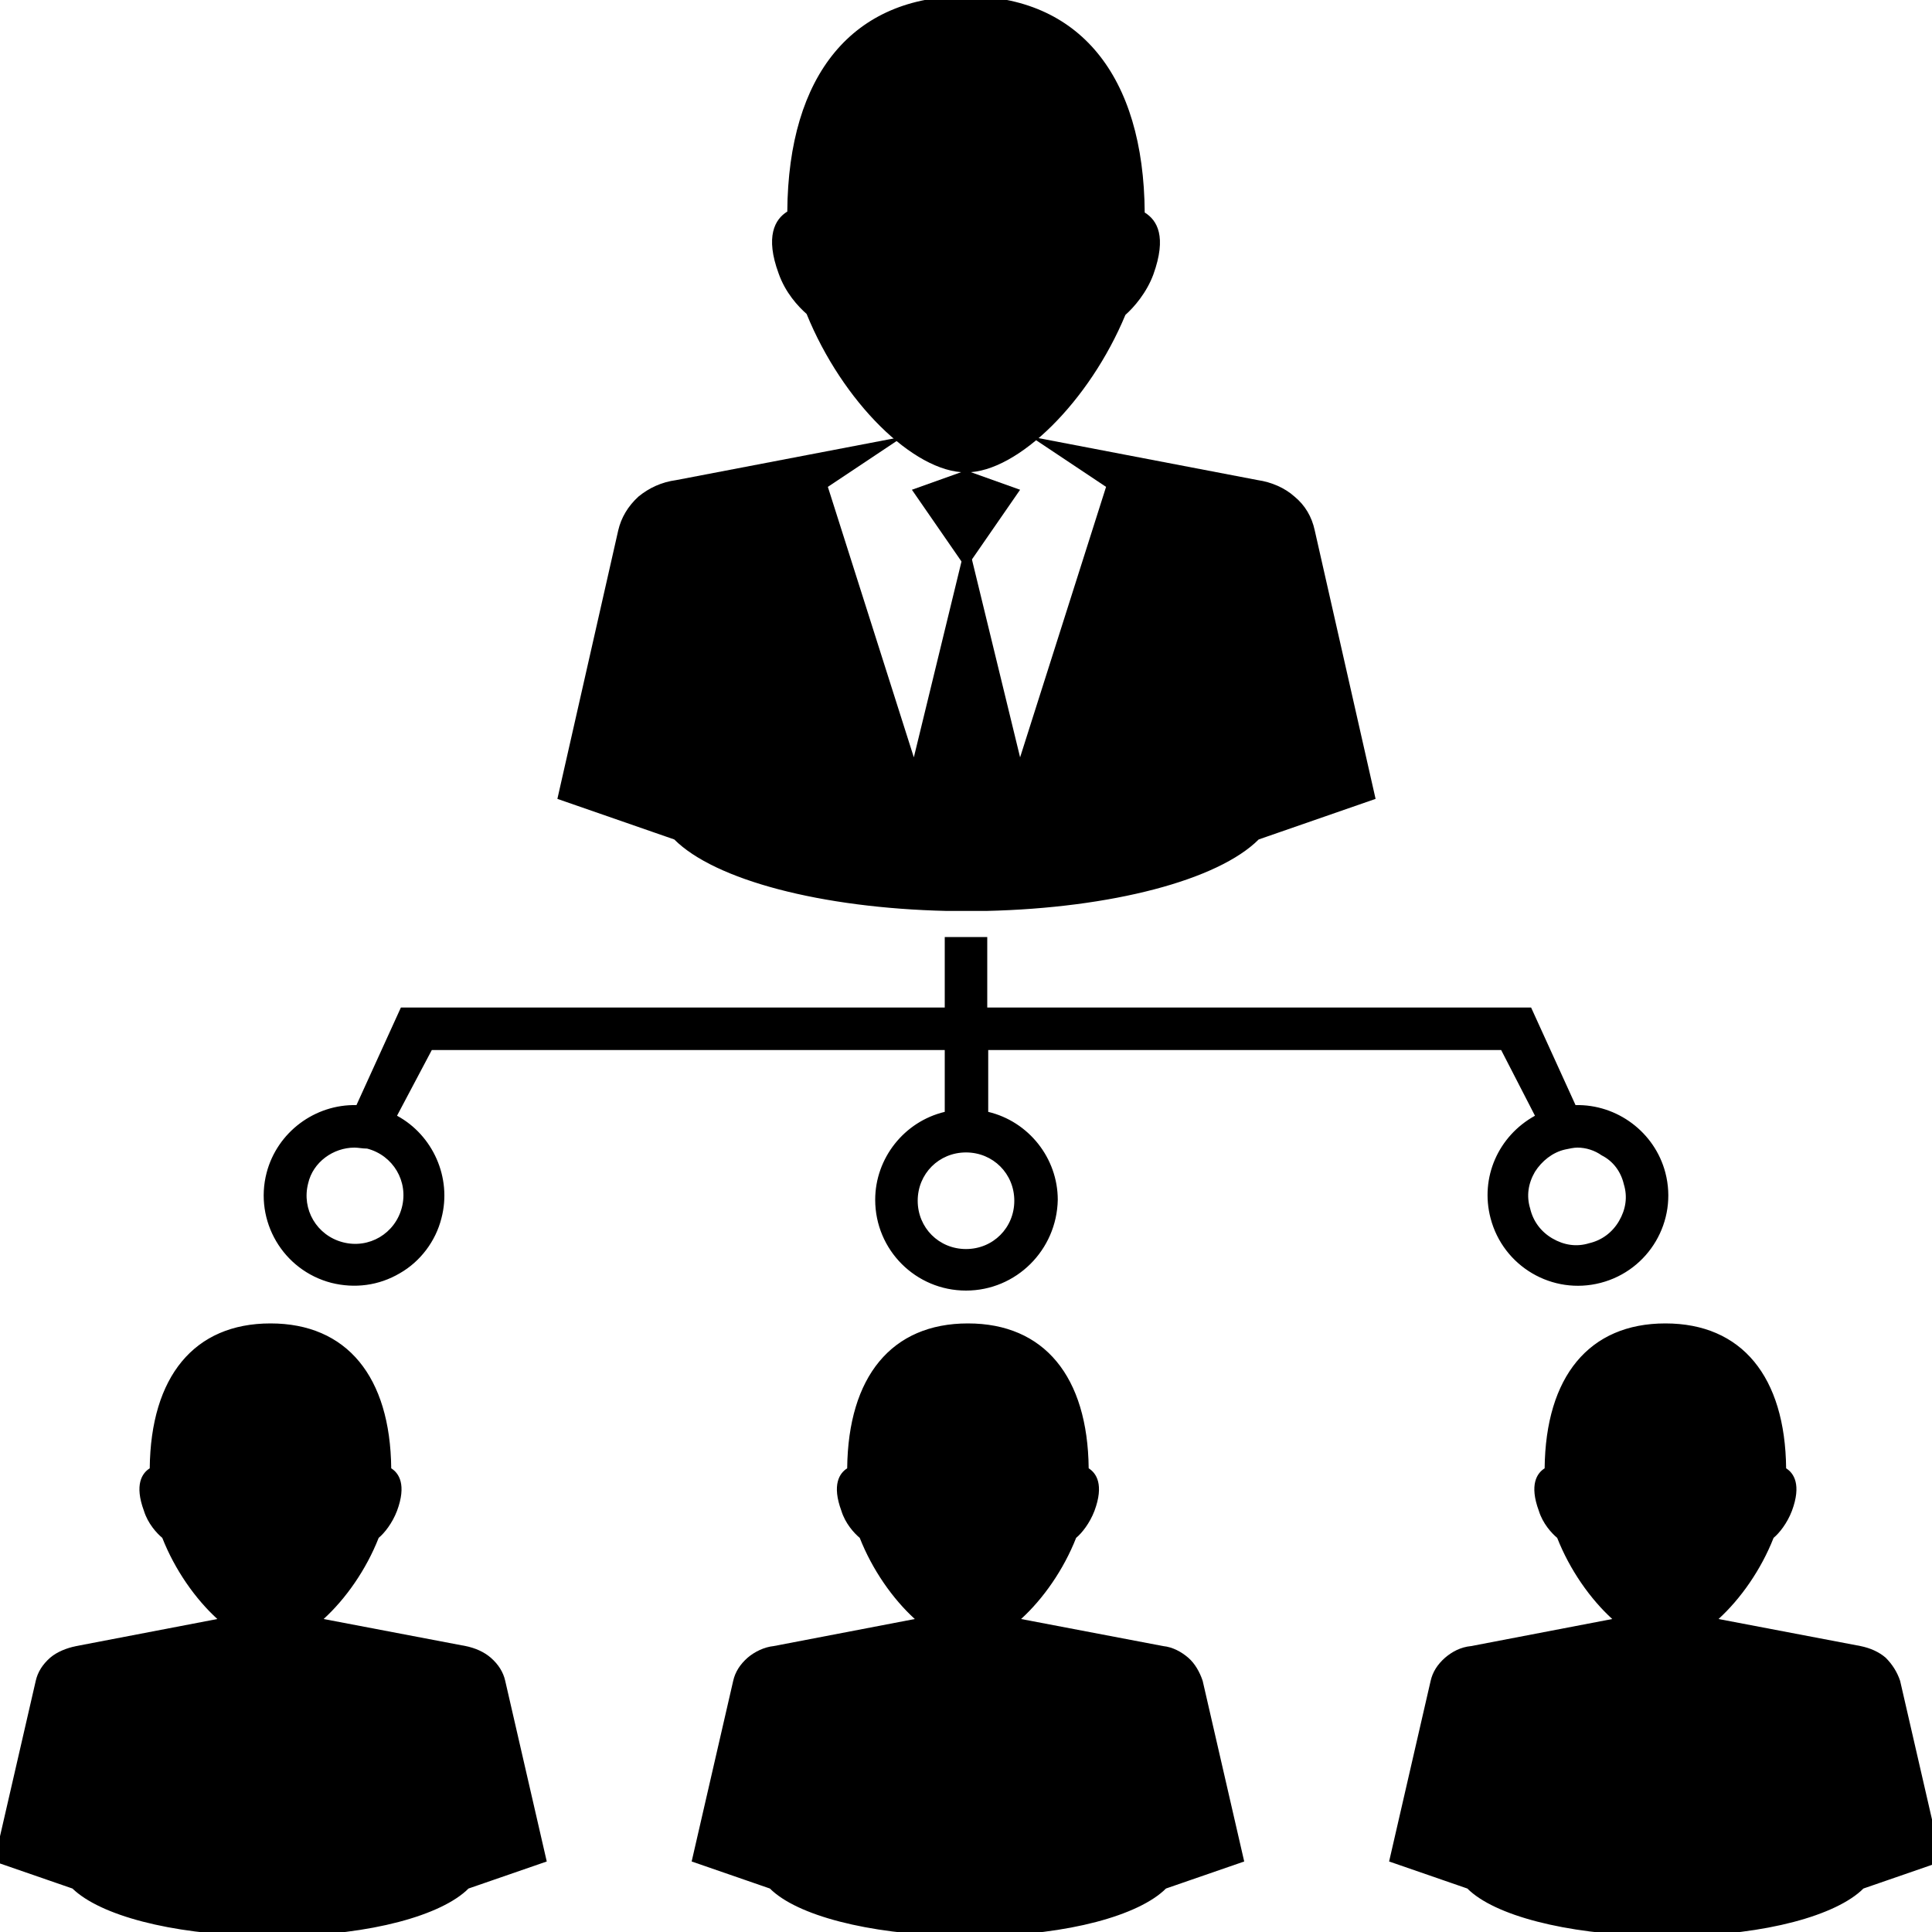 <?xml version="1.0" encoding="utf-8"?>
<!-- Generator: Adobe Illustrator 19.2.1, SVG Export Plug-In . SVG Version: 6.00 Build 0)  -->
<svg version="1.1" id="Layer_1" xmlns="http://www.w3.org/2000/svg" xmlns:xlink="http://www.w3.org/1999/xlink" x="0px" y="0px"
	 viewBox="0 0 200 200" style="enable-background:new 0 0 200 200;" xml:space="preserve">
<g>
	<g>
		<path d="M135.5,55c-0.3-1.2-0.9-2.3-1.9-3.2c-1-0.9-2.3-1.4-3.6-1.6l-21-4.1l6.1,4l-9.6,30.1L100,57.9l-5.4,22.4
			L85,50.2l6.1-4l-21,4.1c-1.3,0.2-2.6,0.7-3.6,1.6c-1,0.9-1.7,2-1.9,3.2l-6.2,27.4L70,86.5c3.9,4.1,14.8,7,27.9,7.3h2h2
			c13.1-0.3,24-3.3,27.9-7.3l11.8-4.1L135.5,55z"/>
		<path d="M100,94.3h-2c-13-0.3-24-3.2-28.2-7.4l-12.1-4.2L64,54.9c0.3-1.3,1-2.5,2.1-3.5c1.1-0.9,2.4-1.5,3.9-1.7
			l23.5-4.5l-7.8,5.2l8.9,28l5.5-22.6l5.5,22.6l8.9-28l-7.8-5.2l23.5,4.5c1.4,0.2,2.8,0.8,3.8,1.7c1.1,0.9,1.8,2.1,2.1,3.5v0
			l6.3,27.8l-12.1,4.2c-4.2,4.2-15.2,7.1-28.2,7.4H100z M58.9,82.1l11.5,4l0.1,0.1c3.9,4,15,6.9,27.6,7.2h4.1
			c12.6-0.3,23.7-3.2,27.6-7.2l0.1-0.1l11.5-4L135,55.1v0c-0.3-1.1-0.9-2.1-1.8-2.9c-0.9-0.8-2.1-1.3-3.3-1.5l-18.6-3.6l4.3,2.9
			l-10.3,32.2L100,60l-5.3,22.1L84.4,50l4.3-2.9l-18.6,3.6c-1.3,0.2-2.4,0.7-3.4,1.5C65.9,53,65.2,54,65,55.1L58.9,82.1z"/>
	</g>
	<g>
		<polygon points="100,49.2 95.2,50.9 100,57.9 104.9,50.9 		"/>
		<path d="M100,58.8l-5.6-8.1l5.6-2l5.6,2L100,58.8z M95.9,51.2L100,57l4.1-5.9l-4.1-1.5L95.9,51.2z"/>
	</g>
	<g>
		<path d="M118,22.2c0-12.4-5.1-22.2-18-22.2c-12.9,0-18,9.7-18,22.2c-1.3,0.7-2.2,2.4-0.9,5.9c0.7,1.8,1.8,3.3,2.8,4
			c3.7,9.1,10.9,16.2,16.1,16.2s12.4-7.1,16.1-16.2c1-0.8,2.2-2.3,2.8-4C120.2,24.6,119.3,22.9,118,22.2z"/>
		<path d="M100,48.9c-5.4,0-12.8-7.3-16.5-16.4c-0.9-0.8-2.2-2.2-2.9-4.2c-1.4-3.8-0.4-5.6,0.9-6.4
			C81.6,7.7,88.3-0.4,100-0.4c11.7,0,18.4,8.2,18.5,22.4c1.3,0.8,2.3,2.5,0.9,6.4c-0.7,1.9-2,3.4-2.9,4.2
			C112.8,41.5,105.4,48.9,100,48.9z M100,0.6c-15.2,0-17.5,13.6-17.5,21.7v0.3l-0.3,0.1c-1.8,1-1.4,3.4-0.7,5.3
			c0.7,1.8,1.9,3.2,2.7,3.8l0.1,0.1l0.1,0.1c3.5,8.8,10.5,15.9,15.6,15.9s12.1-7.1,15.6-15.9l0.1-0.1l0.1-0.1c0.8-0.6,2-2,2.7-3.8
			c0.7-1.9,1.2-4.3-0.7-5.3l-0.3-0.1v-0.3C117.5,14.1,115.2,0.6,100,0.6z"/>
	</g>
	<g>
		<path d="M171.9,121.6c-1.1-4.2-5-6.9-9.1-6.6l-4.6-10.1h-56.5v-7.3h-3.4v7.3H41.8L37.2,115c-4.2-0.3-8.1,2.5-9.1,6.6
			c-1.2,4.7,1.6,9.6,6.4,10.8c4.8,1.2,9.6-1.6,10.8-6.4c1.1-4.2-1-8.4-4.8-10.2l3.9-7.6h53.9v7.3c-4.1,0.8-7.2,4.4-7.2,8.7
			c0,4.9,4,8.9,8.9,8.9l0,0l0,0c4.9,0,8.9-4,8.9-8.9c0-4.3-3.1-7.9-7.2-8.7v-7.3h53.9l3.9,7.6c-3.8,1.8-5.9,6-4.8,10.2
			c1.2,4.8,6.1,7.6,10.8,6.4C170.3,131.2,173.1,126.3,171.9,121.6z M42,125.2c-0.8,2.9-3.8,4.7-6.7,3.9c-2.9-0.8-4.7-3.8-3.9-6.7
			c0.8-2.9,3.8-4.7,6.7-3.9C41,119.2,42.8,122.3,42,125.2z M105.5,124.2c0,3-2.5,5.5-5.5,5.5l0,0l0,0c-3,0-5.5-2.5-5.5-5.5
			s2.5-5.5,5.5-5.5l0,0l0,0C103,118.8,105.5,121.2,105.5,124.2z M164.7,129.1c-2.9,0.8-5.9-1-6.7-3.9c-0.8-2.9,1-5.9,3.9-6.7
			c2.9-0.8,5.9,1,6.7,3.9C169.4,125.4,167.6,128.4,164.7,129.1z"/>
		<path d="M100,133.6c-5.2,0-9.4-4.2-9.4-9.4c0-4.3,3-8.1,7.2-9.1v-6.4H44.7l-3.6,6.8c3.7,2,5.7,6.4,4.6,10.6
			c-0.6,2.4-2.2,4.5-4.3,5.7c-2.2,1.3-4.7,1.6-7.1,1c-5-1.3-8-6.4-6.7-11.4c1.1-4.2,5-7.1,9.3-7l4.6-10.1h56.3v-7.3h4.4v7.3h56.3
			l4.6,10.1c4.3-0.1,8.2,2.8,9.3,7l0,0c1.3,5-1.7,10.1-6.7,11.4c-5,1.3-10.1-1.7-11.4-6.7c-1.1-4.2,0.8-8.5,4.6-10.6l-3.5-6.8h-53.1
			v6.4c4.2,1,7.2,4.8,7.2,9.1C109.4,129.4,105.2,133.6,100,133.6z M44.1,107.7h54.7v8.2l-0.4,0.1c-3.9,0.8-6.8,4.2-6.8,8.2
			c0,4.6,3.8,8.4,8.4,8.4c4.6,0,8.4-3.8,8.4-8.4c0-4-2.9-7.5-6.8-8.2l-0.4-0.1v-8.2h54.7l4.3,8.3l-0.5,0.2c-3.6,1.7-5.5,5.8-4.5,9.7
			c1.2,4.5,5.7,7.2,10.2,6c4.5-1.2,7.2-5.7,6-10.2l0,0c-1-3.9-4.6-6.5-8.6-6.3l-0.3,0l-4.6-10.1h-56.7v-7.3h-2.4v7.3H42.1l-4.6,10.1
			l-0.3,0c-4-0.2-7.6,2.4-8.6,6.3c-1.2,4.5,1.5,9,6,10.2c2.2,0.6,4.4,0.2,6.4-0.9c1.9-1.1,3.3-3,3.9-5.1c1-3.9-0.9-7.9-4.5-9.7
			l-0.5-0.2L44.1,107.7z M100,130.2c-3.3,0-6-2.7-6-6c0-3.3,2.7-6,6-6s6,2.7,6,6C106,127.6,103.3,130.2,100,130.2z M100,119.3
			c-2.8,0-5,2.2-5,5c0,2.8,2.2,5,5,5c2.8,0,5-2.2,5-5C105,121.5,102.8,119.3,100,119.3z M163.3,129.8c-1.1,0-2.1-0.3-3-0.8
			c-1.4-0.8-2.4-2.1-2.8-3.7c-0.4-1.5-0.2-3.2,0.6-4.5c0.8-1.4,2.1-2.4,3.7-2.8c1.6-0.4,3.2-0.2,4.5,0.6c1.4,0.8,2.4,2.1,2.8,3.7
			c0.4,1.5,0.2,3.2-0.6,4.5s-2.1,2.4-3.7,2.8l0,0C164.3,129.7,163.8,129.8,163.3,129.8z M163.3,118.8c-0.4,0-0.8,0.1-1.3,0.2
			c-1.3,0.3-2.4,1.2-3.1,2.3c-0.7,1.2-0.9,2.5-0.5,3.8c0.3,1.3,1.1,2.4,2.3,3.1c1.2,0.7,2.5,0.9,3.8,0.5l0,0
			c1.3-0.3,2.4-1.1,3.1-2.3s0.9-2.5,0.5-3.8c-0.3-1.3-1.1-2.4-2.3-3C165.1,119.1,164.2,118.8,163.3,118.8z M36.7,129.8
			c-0.5,0-1-0.1-1.5-0.2c-3.2-0.8-5.1-4.1-4.3-7.3c0.8-3.2,4.1-5.1,7.3-4.3c3.2,0.8,5.1,4.1,4.3,7.3l0,0
			C41.8,128,39.3,129.8,36.7,129.8z M36.7,118.8c-2.2,0-4.3,1.5-4.8,3.7c-0.7,2.7,0.9,5.4,3.6,6.1c2.7,0.7,5.4-0.9,6.1-3.6
			c0.7-2.7-0.9-5.4-3.6-6.1C37.5,118.9,37.1,118.8,36.7,118.8z"/>
	</g>
	<g>
		<g>
			<path d="M51.4,174.1c-0.2-0.8-0.6-1.5-1.3-2.1c-0.7-0.6-1.5-1-2.4-1.1l-15.7-3c2.5-1.9,4.9-5.2,6.4-9
				c0.7-0.5,1.4-1.5,1.9-2.7c0.9-2.4,0.3-3.5-0.6-3.9c0-8.3-3.4-14.8-12-14.8c-8.6,0-12,6.5-12,14.8c-0.9,0.5-1.5,1.6-0.6,3.9
				c0.4,1.2,1.2,2.2,1.9,2.7c1.5,3.8,4,7.1,6.4,9l-15.7,3C7,171,6.1,171.4,5.4,172c-0.7,0.6-1.1,1.3-1.3,2.1L0,192.3l7.8,2.7
				c2.6,2.7,9.9,4.7,18.6,4.9h1.4h1.4c8.7-0.2,16-2.2,18.6-4.9l7.8-2.7L51.4,174.1z"/>
			<path d="M27.8,200.4h-1.4c-8.7-0.2-16-2.1-18.9-4.9l-8.1-2.8L3.7,174c0.2-0.9,0.7-1.7,1.5-2.4c0.7-0.6,1.7-1,2.7-1.2
				l14.6-2.8c-2.3-2.1-4.4-5.1-5.7-8.4c-0.6-0.5-1.5-1.5-1.9-2.8c-1-2.7-0.2-3.9,0.6-4.4c0.1-9.5,4.6-15,12.5-15
				c7.9,0,12.4,5.5,12.5,15c0.8,0.5,1.6,1.7,0.6,4.4c-0.5,1.3-1.3,2.3-1.9,2.8c-1.3,3.3-3.4,6.3-5.7,8.4l14.7,2.8
				c1,0.2,1.9,0.6,2.6,1.2c0.8,0.7,1.3,1.5,1.5,2.4l4.3,18.7l-8.1,2.8c-2.8,2.8-10.2,4.8-18.9,4.9H27.8z M0.6,192l7.5,2.6l0.1,0.1
				c2.5,2.6,9.9,4.5,18.3,4.7h2.7c8.4-0.2,15.7-2.1,18.2-4.7l0.1-0.1L55,192l-4.1-17.8c-0.2-0.7-0.5-1.3-1.1-1.9
				c-0.6-0.5-1.3-0.8-2.1-1l-16.8-3.3l0.9-0.7c2.5-2,4.9-5.2,6.3-8.8l0-0.1l0.1-0.1c0.5-0.4,1.3-1.3,1.7-2.5
				c0.6-1.7,0.5-2.8-0.4-3.3l-0.3-0.1v-0.3c0-5.3-1.5-14.3-11.5-14.3c-10,0-11.5,8.9-11.5,14.3v0.3l-0.3,0.1c-0.9,0.5-1,1.6-0.4,3.3
				c0.4,1.2,1.2,2.1,1.7,2.5l0.1,0.1l0.1,0.1c1.4,3.5,3.8,6.8,6.3,8.8l0.9,0.7l-16.8,3.3c-0.8,0.1-1.6,0.5-2.2,1
				c-0.6,0.5-1,1.2-1.1,1.9L0.6,192z"/>
		</g>
		<g>
			<path d="M195.8,174.1c-0.2-0.8-0.6-1.5-1.3-2.1c-0.7-0.6-1.5-1-2.4-1.1l-15.7-3c2.5-1.9,4.9-5.2,6.4-9
				c0.7-0.5,1.4-1.5,1.9-2.7c0.9-2.4,0.3-3.5-0.6-3.9c0-8.3-3.4-14.8-12-14.8c-8.6,0-12,6.5-12,14.8c-0.9,0.5-1.5,1.6-0.6,3.9
				c0.4,1.2,1.2,2.2,1.9,2.7c1.5,3.8,4,7.1,6.4,9l-15.7,3c-0.9,0.1-1.7,0.5-2.4,1.1c-0.7,0.6-1.1,1.3-1.3,2.1l-4.2,18.2l7.8,2.7
				c2.6,2.7,9.9,4.7,18.6,4.9h1.4h1.4c8.7-0.2,16-2.2,18.6-4.9l7.8-2.7L195.8,174.1z"/>
			<path d="M172.2,200.4h-1.4c-8.7-0.2-16.1-2.1-18.9-4.9l-8.1-2.8l4.3-18.7c0.2-0.9,0.7-1.7,1.5-2.4
				c0.7-0.6,1.6-1.1,2.7-1.2l14.6-2.8c-2.3-2.1-4.4-5.1-5.7-8.4c-0.6-0.5-1.5-1.5-1.9-2.8c-1-2.7-0.2-3.9,0.6-4.4
				c0.1-9.5,4.6-15,12.5-15c7.9,0,12.4,5.5,12.5,15c0.8,0.5,1.6,1.7,0.6,4.4c-0.5,1.3-1.3,2.3-1.9,2.8c-1.3,3.3-3.4,6.3-5.7,8.4
				l14.7,2.8c1,0.2,1.9,0.6,2.6,1.2c0.7,0.7,1.2,1.5,1.5,2.4l4.3,18.7l-8.1,2.8c-2.8,2.8-10.2,4.8-18.9,4.9H172.2z M145,192l7.5,2.6
				l0.1,0.1c2.5,2.6,9.9,4.5,18.3,4.7h2.7c8.4-0.2,15.7-2.1,18.2-4.7l0.1-0.1l7.5-2.6l-4.1-17.8c-0.2-0.7-0.6-1.3-1.1-1.9
				c-0.6-0.5-1.3-0.8-2.1-1l-16.8-3.3l0.9-0.7c2.5-2,4.9-5.2,6.3-8.8l0-0.1l0.1-0.1c0.5-0.4,1.3-1.3,1.7-2.5
				c0.6-1.7,0.5-2.8-0.4-3.3l-0.3-0.1v-0.3c0-5.3-1.5-14.3-11.5-14.3c-10,0-11.5,8.9-11.5,14.3v0.3l-0.3,0.1c-0.9,0.5-1,1.6-0.4,3.3
				c0.4,1.2,1.2,2.1,1.7,2.5l0.1,0.1l0,0.1c1.4,3.5,3.8,6.8,6.3,8.8l0.9,0.7l-16.8,3.3c-0.8,0.1-1.6,0.5-2.2,1
				c-0.6,0.5-1,1.2-1.1,1.9L145,192z"/>
		</g>
		<g>
			<path d="M123.6,174.1c-0.2-0.8-0.6-1.5-1.3-2.1c-0.7-0.6-1.5-1-2.4-1.1l-15.7-3c2.5-1.9,4.9-5.2,6.4-9
				c0.7-0.5,1.4-1.5,1.9-2.7c0.9-2.4,0.3-3.5-0.6-3.9c0-8.3-3.4-14.8-12-14.8c-8.6,0-12,6.5-12,14.8c-0.9,0.5-1.5,1.6-0.6,3.9
				c0.4,1.2,1.2,2.2,1.9,2.7c1.5,3.8,4,7.1,6.4,9l-15.7,3c-0.9,0.1-1.7,0.5-2.4,1.1c-0.7,0.6-1.1,1.3-1.3,2.1l-4.2,18.2l7.8,2.7
				c2.6,2.7,9.9,4.7,18.6,4.9h1.4h1.4c8.7-0.2,16-2.2,18.6-4.9l7.8-2.7L123.6,174.1z"/>
			<path d="M100,200.4h-1.4c-8.7-0.2-16.1-2.1-18.9-4.9l-8.1-2.8l4.3-18.7c0.2-0.9,0.7-1.7,1.5-2.4
				c0.7-0.6,1.7-1.1,2.7-1.2l14.6-2.8c-2.3-2.1-4.4-5.1-5.7-8.4c-0.6-0.5-1.5-1.5-1.9-2.8c-1-2.7-0.2-3.9,0.6-4.4
				c0.1-9.5,4.6-15,12.5-15c7.9,0,12.4,5.5,12.5,15c0.8,0.5,1.6,1.7,0.6,4.4c-0.5,1.3-1.3,2.3-1.9,2.8c-1.3,3.3-3.4,6.3-5.7,8.4
				l14.7,2.8c1,0.1,1.9,0.6,2.6,1.2c0.7,0.6,1.2,1.5,1.5,2.4l4.3,18.7l-8.1,2.8c-2.8,2.8-10.2,4.8-18.9,4.9H100z M72.8,192l7.5,2.6
				l0.1,0.1c2.5,2.6,9.9,4.5,18.3,4.7h2.7c8.4-0.2,15.7-2.1,18.2-4.7l0.1-0.1l7.5-2.6l-4.1-17.8c-0.2-0.7-0.6-1.3-1.1-1.9
				c-0.6-0.5-1.3-0.8-2.1-1l-16.8-3.3l0.9-0.7c2.5-1.9,4.9-5.2,6.3-8.8l0-0.1l0.1-0.1c0.5-0.4,1.3-1.3,1.7-2.5
				c0.6-1.7,0.5-2.8-0.4-3.3l-0.3-0.1v-0.3c0-5.3-1.5-14.3-11.5-14.3c-10,0-11.5,8.9-11.5,14.3v0.3l-0.3,0.1c-0.9,0.5-1,1.6-0.4,3.3
				c0.4,1.2,1.2,2.1,1.7,2.5l0.1,0.1l0,0.1c1.4,3.5,3.8,6.8,6.3,8.8l0.9,0.7l-16.8,3.3c-0.8,0.1-1.6,0.5-2.2,1
				c-0.6,0.5-1,1.2-1.1,1.9L72.8,192z"/>
		</g>
	</g>
</g>
</svg>
